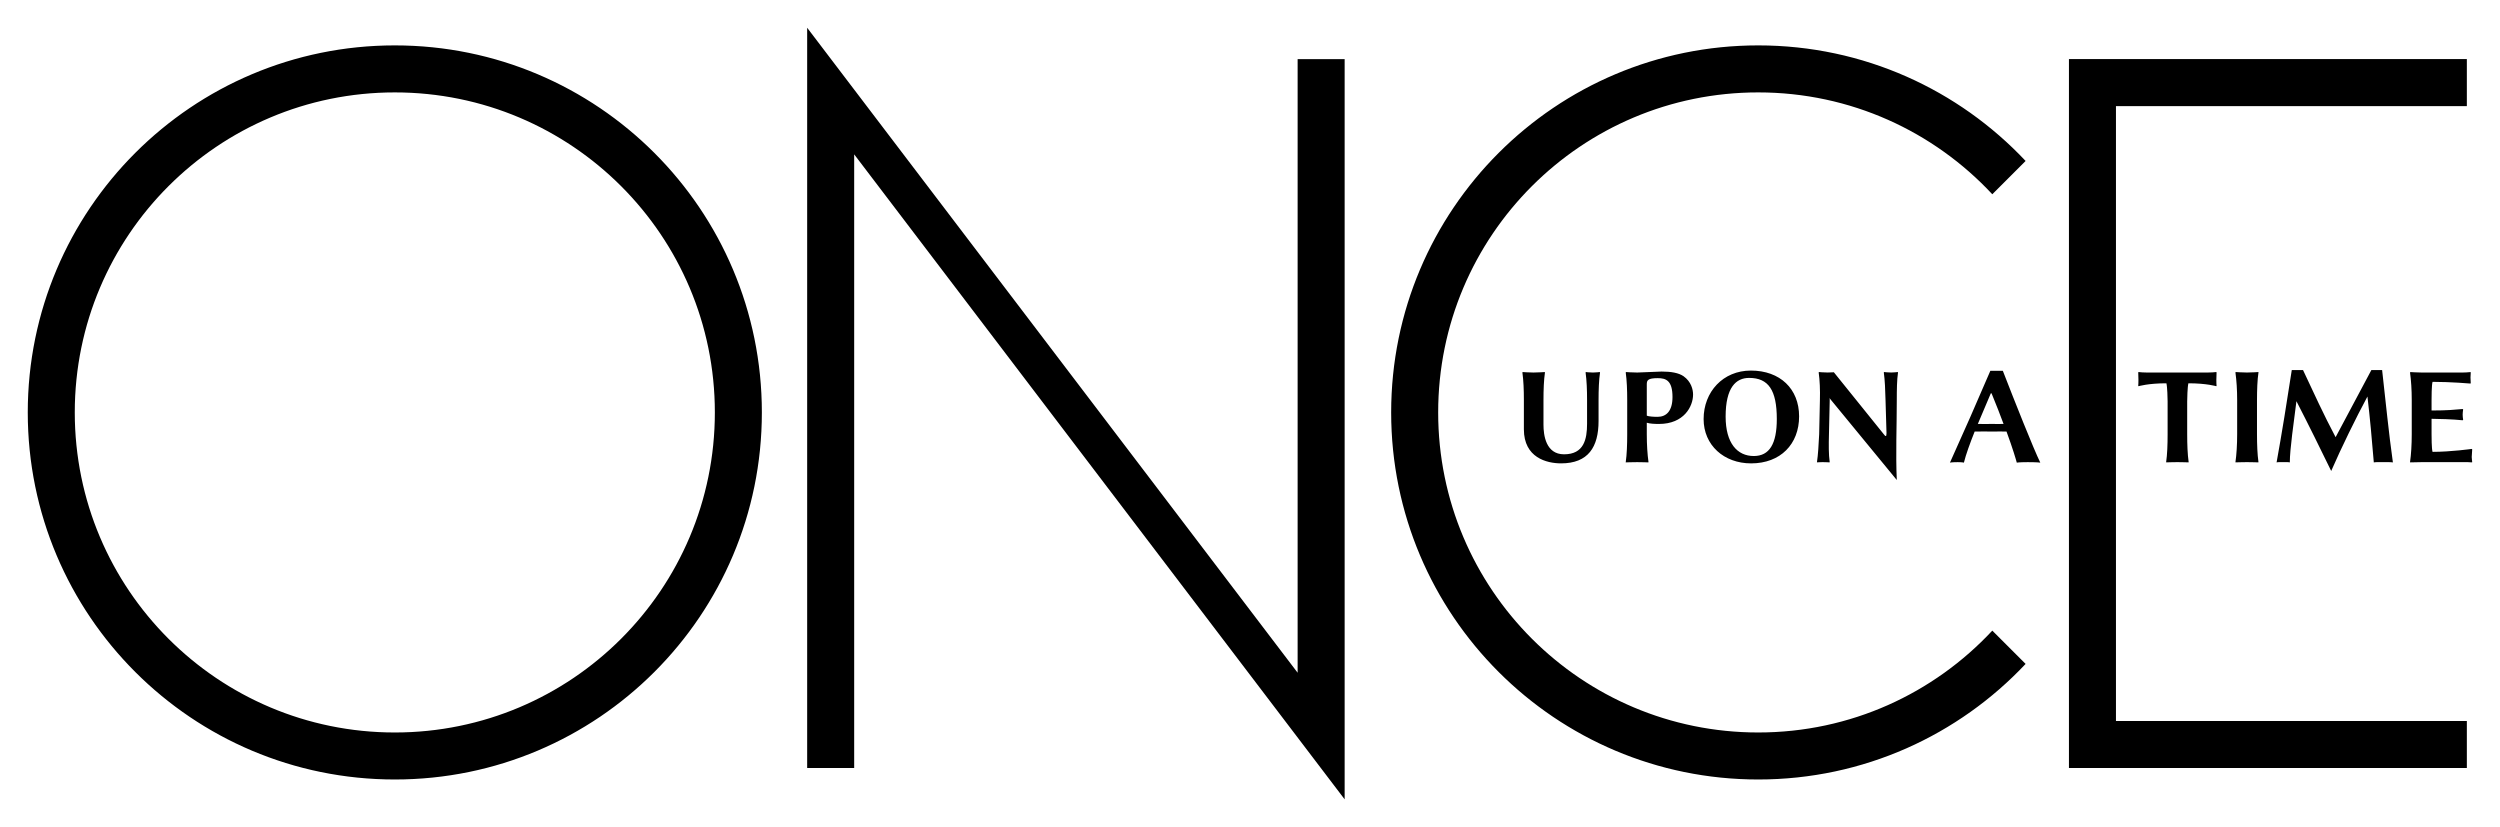 <?xml version="1.0" encoding="UTF-8" standalone="no"?>
<!-- Created with Inkscape (http://www.inkscape.org/) -->

<svg
   xmlns:dc="http://purl.org/dc/elements/1.1/"
   xmlns:cc="http://creativecommons.org/ns#"
   xmlns:rdf="http://www.w3.org/1999/02/22-rdf-syntax-ns#"
   xmlns:svg="http://www.w3.org/2000/svg"
   xmlns="http://www.w3.org/2000/svg"
   version="1.1"
   width="319.055"
   height="105.555"
   id="svg2">
  <defs
     id="defs6">
 <style
   type="text/css"
   id="style3051" />

  </defs>
  <path
     d="m 103.012,3.543 0,94.469 6,0 0,-78.313 62.594,82.313 0,-94.469 -6,0 0,78.313 -62.594,-82.313 z m -52.625,2.25 c -25.872,0 -46.844,20.971 -46.844,46.844 0,25.872 20.971,46.844 46.844,46.844 25.872,0 46.844,-20.971 46.844,-46.844 0,-25.872 -20.971,-46.844 -46.844,-46.844 z m 174,0 c -25.872,0 -46.844,20.971 -46.844,46.844 0,25.872 20.971,46.844 46.844,46.844 13.451,0 25.582,-5.671 34.125,-14.75 l -4.25,-4.25 c -7.456,8.001 -18.075,13 -29.875,13 -22.559,0 -40.844,-18.285 -40.844,-40.844 0,-22.559 18.285,-40.844 40.844,-40.844 11.8,0 22.419,4.999 29.875,13 l 4.25,-4.25 c -8.543,-9.079 -20.674,-14.75 -34.125,-14.75 z m 39.656,1.75 0,90.469 50.781,0 0,-6 -44.781,0 0,-78.469 44.781,0 0,-6 -50.781,0 z M 50.387,11.793 c 22.559,0 40.844,18.285 40.844,40.844 0,22.559 -18.285,40.844 -40.844,40.844 -22.559,0 -40.844,-18.285 -40.844,-40.844 0,-22.559 18.285,-40.844 40.844,-40.844 z m 242.094,35.438 c -0.578,3.794 -1.29,8.218 -1.938,11.781 0.193,-0.053 0.634,-0.031 0.844,-0.031 0.193,0 0.651,-0.022 0.844,0.031 0,-1.702 0.511,-5.118 0.844,-7.812 1.652,3.211 2.981,5.924 4.438,8.906 1.278,-2.943 3.155,-6.77 4.625,-9.5 0.333,2.784 0.567,5.481 0.812,8.406 0.263,-0.053 0.769,-0.031 1.031,-0.031 0.263,0 1.144,-0.022 1.406,0.031 -0.543,-3.847 -0.885,-7.473 -1.375,-11.781 l -1.375,0 -4.562,8.562 c -1.523,-2.872 -2.791,-5.655 -4.156,-8.562 l -1.438,0 z m -69.031,0.062 c -3.553,0 -6.031,2.713 -6.031,6.188 0,3.333 2.597,5.656 6.062,5.656 3.746,0 6.125,-2.454 6.125,-6 0,-3.51 -2.428,-5.844 -6.156,-5.844 z m 30.562,0.031 c -1.68,3.936 -3.388,7.801 -5.156,11.719 0.21,-0.053 0.807,-0.062 1,-0.062 0.193,0 0.571,0.009 0.781,0.062 0.263,-1.064 0.78,-2.479 1.375,-3.969 0.665,-0.018 1.714,0 2.344,0 0.56,0 1.141,-0.018 1.719,0 0.823,2.234 1.207,3.579 1.312,3.969 0.298,-0.053 1.109,-0.062 1.406,-0.062 0.298,0 1.296,0.009 1.594,0.062 -0.875,-1.791 -3.276,-7.836 -4.781,-11.719 l -1.594,0 z m -41.969,0.094 c -0.455,0 -2.569,0.125 -3.094,0.125 -0.595,0 -1.438,-0.062 -1.438,-0.062 l -0.031,0.062 c 0.14,1.011 0.188,2.202 0.188,3.531 l 0,4.344 c 0,1.33 -0.048,2.605 -0.188,3.562 l 0,0.031 c 0,0 0.856,-0.031 1.469,-0.031 0.595,0 1.406,0.031 1.406,0.031 l 0.031,-0.031 c -0.14,-1.011 -0.219,-2.233 -0.219,-3.562 l 0,-1.469 c 0.385,0.124 0.95,0.156 1.562,0.156 3.186,0 4.344,-2.243 4.344,-3.75 0,-0.638 -0.239,-1.652 -1.219,-2.344 -0.63,-0.426 -1.57,-0.594 -2.812,-0.594 z m -17.719,0.062 -0.031,0.062 c 0.14,1.011 0.188,2.202 0.188,3.531 l 0,3.719 c 0,3.617 2.912,4.344 4.75,4.344 3.466,0 4.781,-2.091 4.781,-5.406 l 0,-2.656 c 0,-1.33 0.047,-2.592 0.188,-3.531 l -0.031,-0.062 c 0,0 -0.49,0.062 -0.875,0.062 -0.438,0 -0.906,-0.062 -0.906,-0.062 l -0.031,0.062 c 0.14,1.011 0.188,2.202 0.188,3.531 l 0,3 c 0,1.986 -0.4,3.906 -2.938,3.906 -2.328,0 -2.625,-2.452 -2.625,-3.781 l 0,-3.125 c 0,-1.33 0.047,-2.592 0.188,-3.531 l -0.031,-0.062 c 0,0 -0.825,0.062 -1.438,0.062 -0.595,0 -1.375,-0.062 -1.375,-0.062 z m 37.812,0 -0.031,0.062 c 0.14,1.011 0.191,2.202 0.156,3.531 l -0.094,4.344 c -0.07,1.383 -0.141,2.623 -0.281,3.562 l 0.031,0.031 c 0,0 0.285,-0.031 0.688,-0.031 0.42,0 0.875,0.031 0.875,0.031 l 0.031,-0.031 c -0.14,-1.011 -0.129,-2.18 -0.094,-3.562 l 0.094,-4.219 0,-0.438 c 0.018,0.053 0.027,0.121 0.062,0.156 l 8.5,10.344 c -0.149,-3.39 0,-6.797 0,-10.188 0,-1.33 0.016,-2.592 0.156,-3.531 l -0.031,-0.062 c 0,0 -0.459,0.062 -0.844,0.062 -0.438,0 -0.906,-0.062 -0.906,-0.062 l -0.031,0.062 c 0.14,1.011 0.184,2.202 0.219,3.531 l 0.125,4.219 c 0,0.532 -0.147,0.395 -0.375,0.094 l -6.344,-7.875 c 0,0 -0.711,0.031 -0.781,0.031 -0.595,0 -1.125,-0.062 -1.125,-0.062 z m 40.781,0 -0.031,0.062 c 0.035,0.496 0.035,1.422 0,1.688 l 0.031,0.062 c 0,0 1.217,-0.375 3.562,-0.375 0.123,0.425 0.156,2.011 0.156,2.312 l 0,4.188 c 0,1.33 -0.047,2.605 -0.188,3.562 l 0.031,0.031 c 0,0 0.794,-0.031 1.406,-0.031 0.595,0 1.406,0.031 1.406,0.031 l 0.031,-0.031 c -0.14,-1.01 -0.187,-2.233 -0.187,-3.562 l 0,-4.188 c 0,-0.301 0.034,-1.887 0.156,-2.312 2.345,0 3.562,0.375 3.562,0.375 l 0.031,-0.062 c -0.035,-0.266 -0.035,-1.191 0,-1.688 l -0.031,-0.062 c -0.28,0.035 -0.695,0.062 -1.062,0.062 l -7.844,0 c -0.368,0 -0.751,-0.027 -1.031,-0.062 z m 12.406,0 -0.031,0.062 c 0.14,1.011 0.219,2.202 0.219,3.531 l 0,4.344 c 0,1.33 -0.079,2.605 -0.219,3.562 l 0.031,0.031 c 0,0 0.825,-0.031 1.438,-0.031 0.595,0 1.438,0.031 1.438,0.031 l 0.031,-0.031 c -0.14,-1.011 -0.188,-2.233 -0.188,-3.562 l 0,-4.344 c 0,-1.33 0.048,-2.592 0.188,-3.531 l 0,-0.062 c 0,0 -0.856,0.062 -1.469,0.062 -0.595,0 -1.438,-0.062 -1.438,-0.062 z m 22.312,0 -0.062,0.062 c 0.14,1.011 0.219,2.202 0.219,3.531 l 0,4.344 c 0,1.33 -0.079,2.605 -0.219,3.562 l 0.031,0.031 c 0,0 0.887,-0.031 1.5,-0.031 l 5.312,0 c 0.368,0 0.751,-0.004 1.031,0.031 l 0.062,-0.031 c -0.018,-0.248 -0.062,-0.479 -0.062,-0.656 0,-0.177 0.045,-0.827 0.062,-0.969 l -0.062,-0.062 c 0,0 -2.655,0.375 -5,0.375 -0.123,-0.425 -0.125,-1.949 -0.125,-2.25 l 0,-1.969 c 0.84,0 2.761,0.063 3.969,0.188 l 0.062,-0.062 c -0.035,-0.16 -0.062,-0.497 -0.062,-0.656 0,-0.16 0.028,-0.497 0.062,-0.656 l -0.062,-0.062 c -1.033,0.089 -1.903,0.188 -3.969,0.188 l 0,-1.312 c 0,-0.301 0.002,-1.918 0.125,-2.344 2.345,0 4.844,0.219 4.844,0.219 l 0.031,-0.062 c -0.018,-0.142 -0.031,-0.559 -0.031,-0.719 0,-0.142 0.014,-0.377 0.031,-0.625 l -0.031,-0.062 c -0.28,0.035 -0.695,0.062 -1.062,0.062 l -5.125,0 c -0.595,2e-4 -1.469,-0.062 -1.469,-0.062 z m -84.406,0.75 c 2.468,0 3.531,1.562 3.531,5.25 0,3.174 -0.942,4.719 -2.938,4.719 -2.1,0 -3.594,-1.627 -3.594,-5.031 0,-3.723 1.32,-4.938 3,-4.938 z m -11.656,0.031 c 1.033,0 1.875,0.296 1.875,2.406 0,1.791 -0.786,2.531 -1.906,2.531 -0.438,0 -1.147,-0.032 -1.375,-0.156 l 0,-4 c 0,-0.514 0.146,-0.781 1.406,-0.781 z m 42.5,1.938 0.094,0 c 0.613,1.472 1.111,2.789 1.531,3.906 -0.49,0.018 -1.035,0 -1.438,0 -0.508,0 -1.284,0.018 -1.844,0 l 1.656,-3.906 z"
     id="path3090"
     style="fill:#000000;fill-opacity:1;stroke:none" />
</svg>
